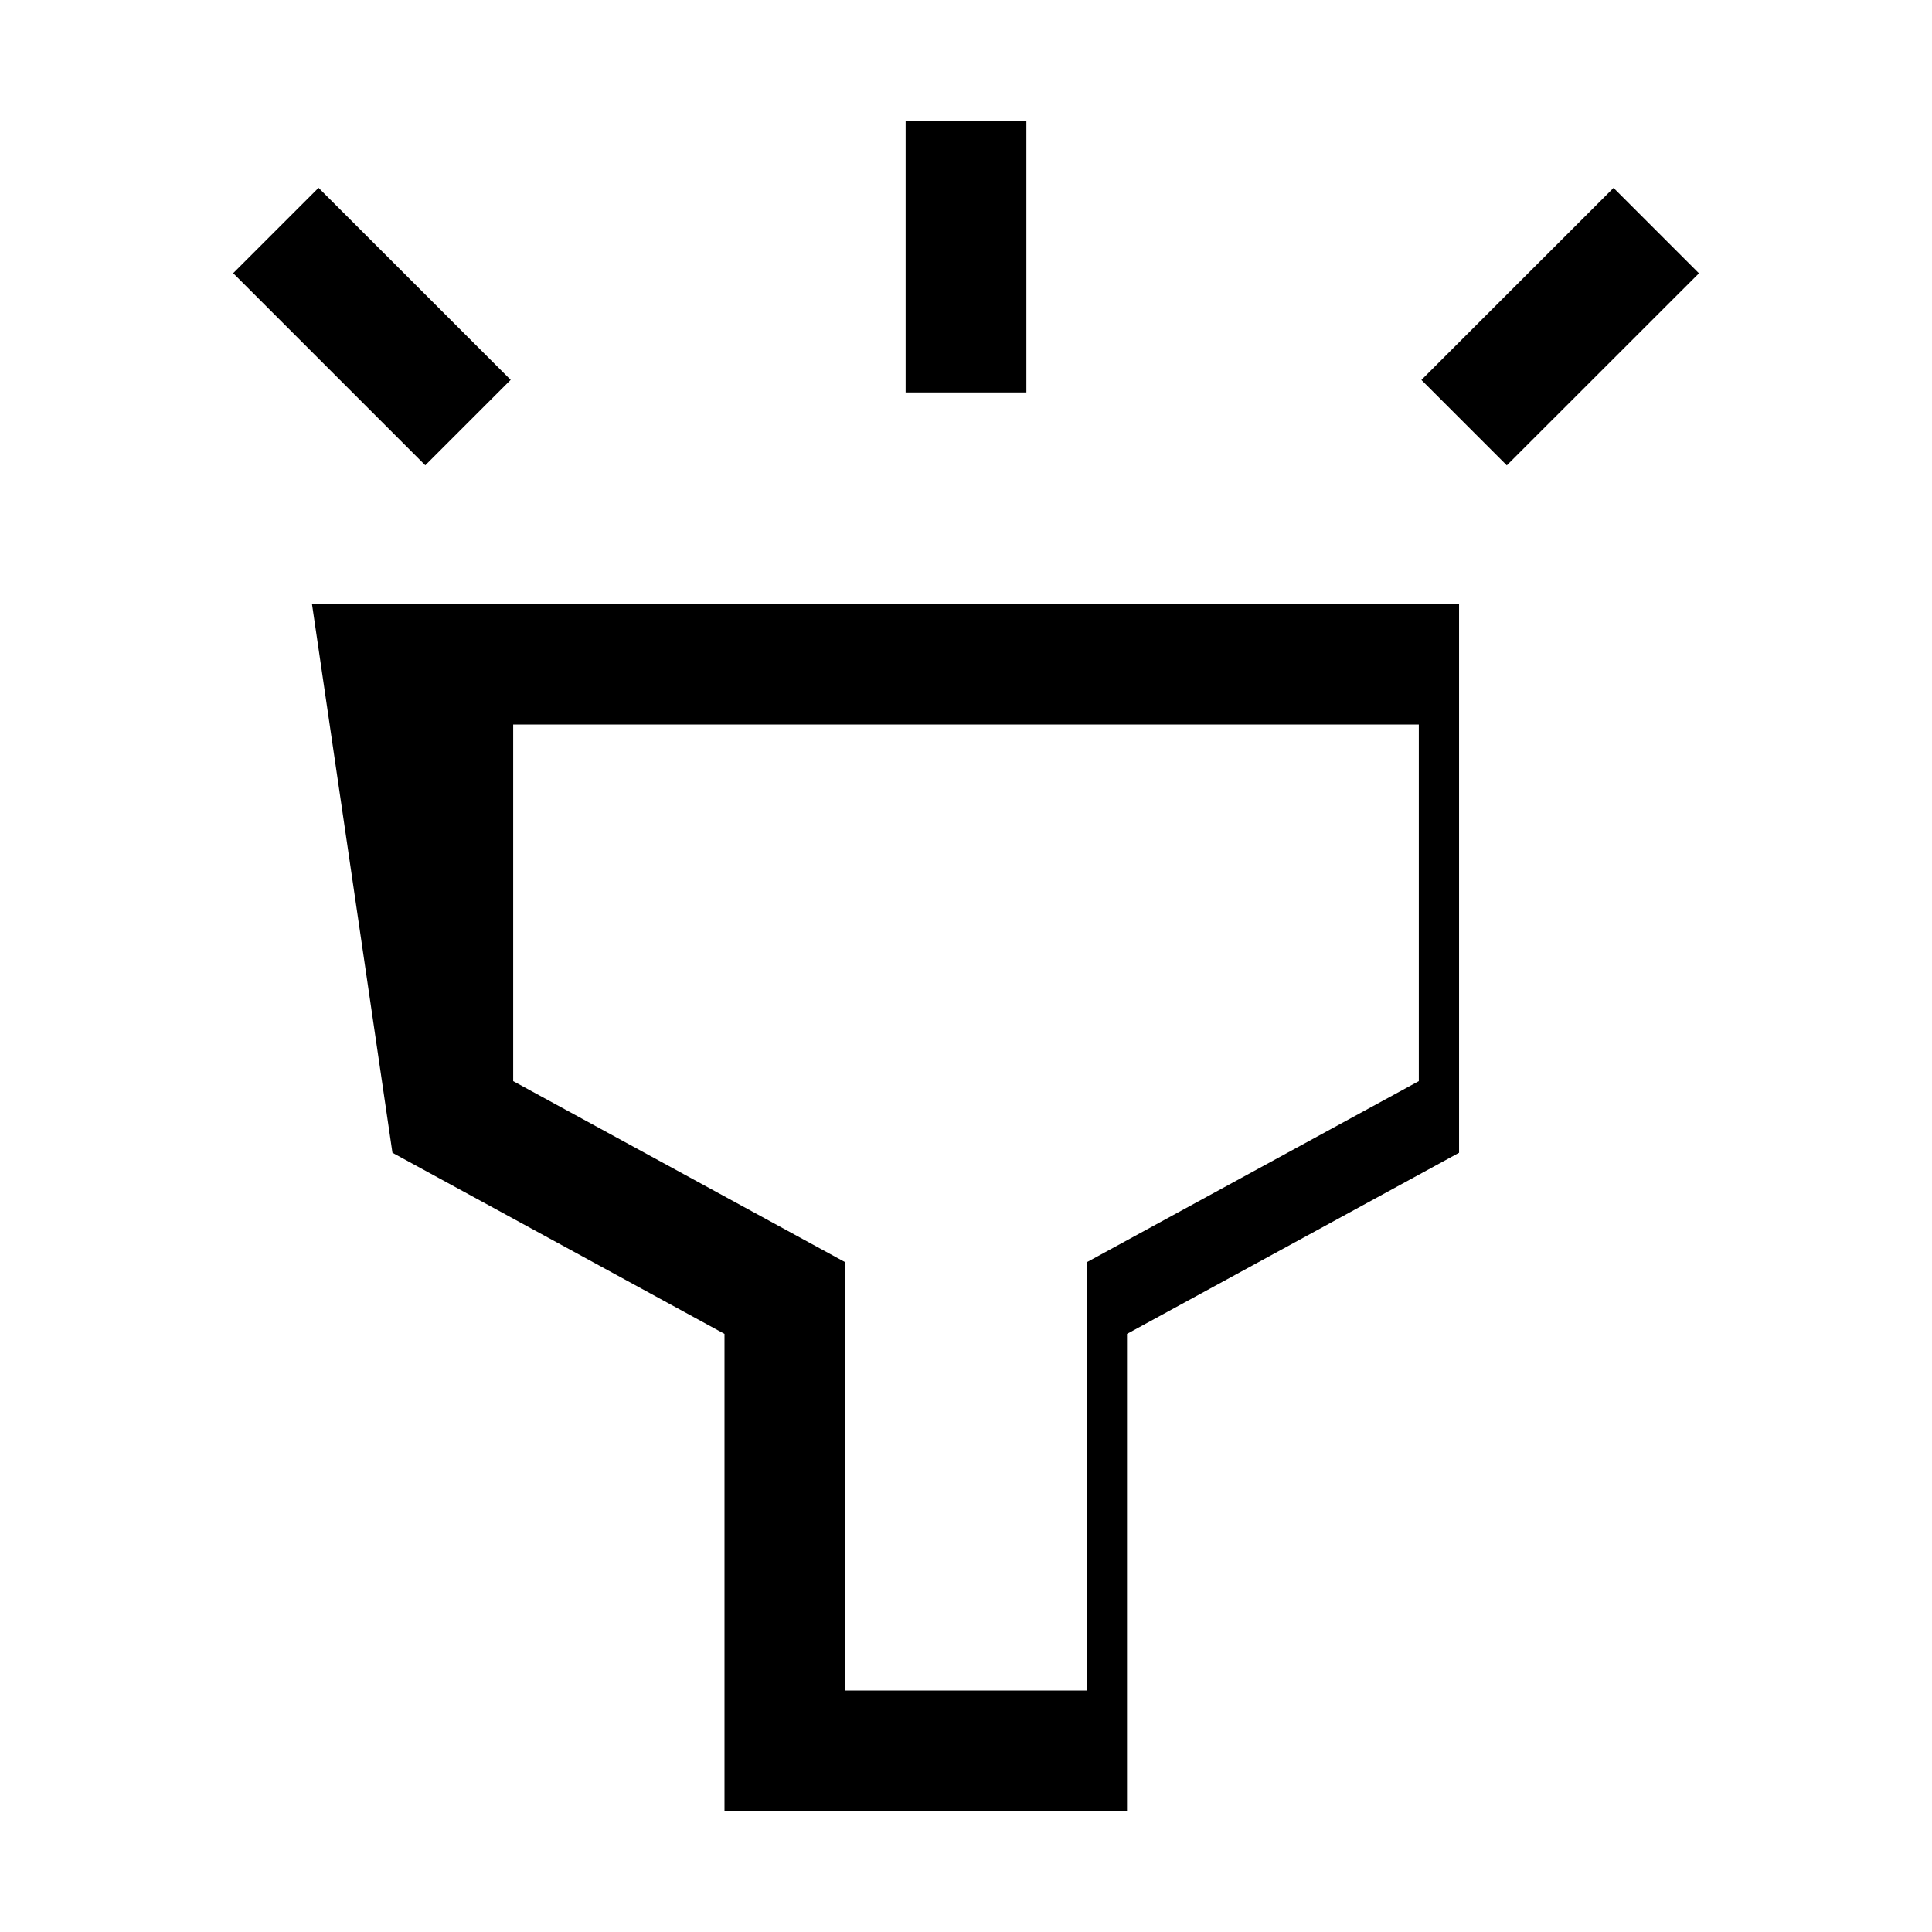 <!-- Generated by IcoMoon.io -->
<svg version="1.1" xmlns="http://www.w3.org/2000/svg" width="24" height="24" viewBox="0 0 24 24">
<title>highligt</title>
<path d="M4.875 14.32l4.125 2.25v5.93h5v-5.93l4.125-2.25v-6.82h-14.25zM6.375 9h11.25v4.43l-4.125 2.25v5.32h-3v-5.32l-4.125-2.25z"></path>
<path d="M11.25 1.5h1.5v3.375h-1.5v-3.375z"></path>
<path d="M2.896 3.394l1.061-1.061 2.387 2.386-1.061 1.061-2.386-2.386z"></path>
<path d="M17.657 4.72l2.387-2.386 1.061 1.061-2.387 2.386-1.061-1.061z"></path>
</svg>
